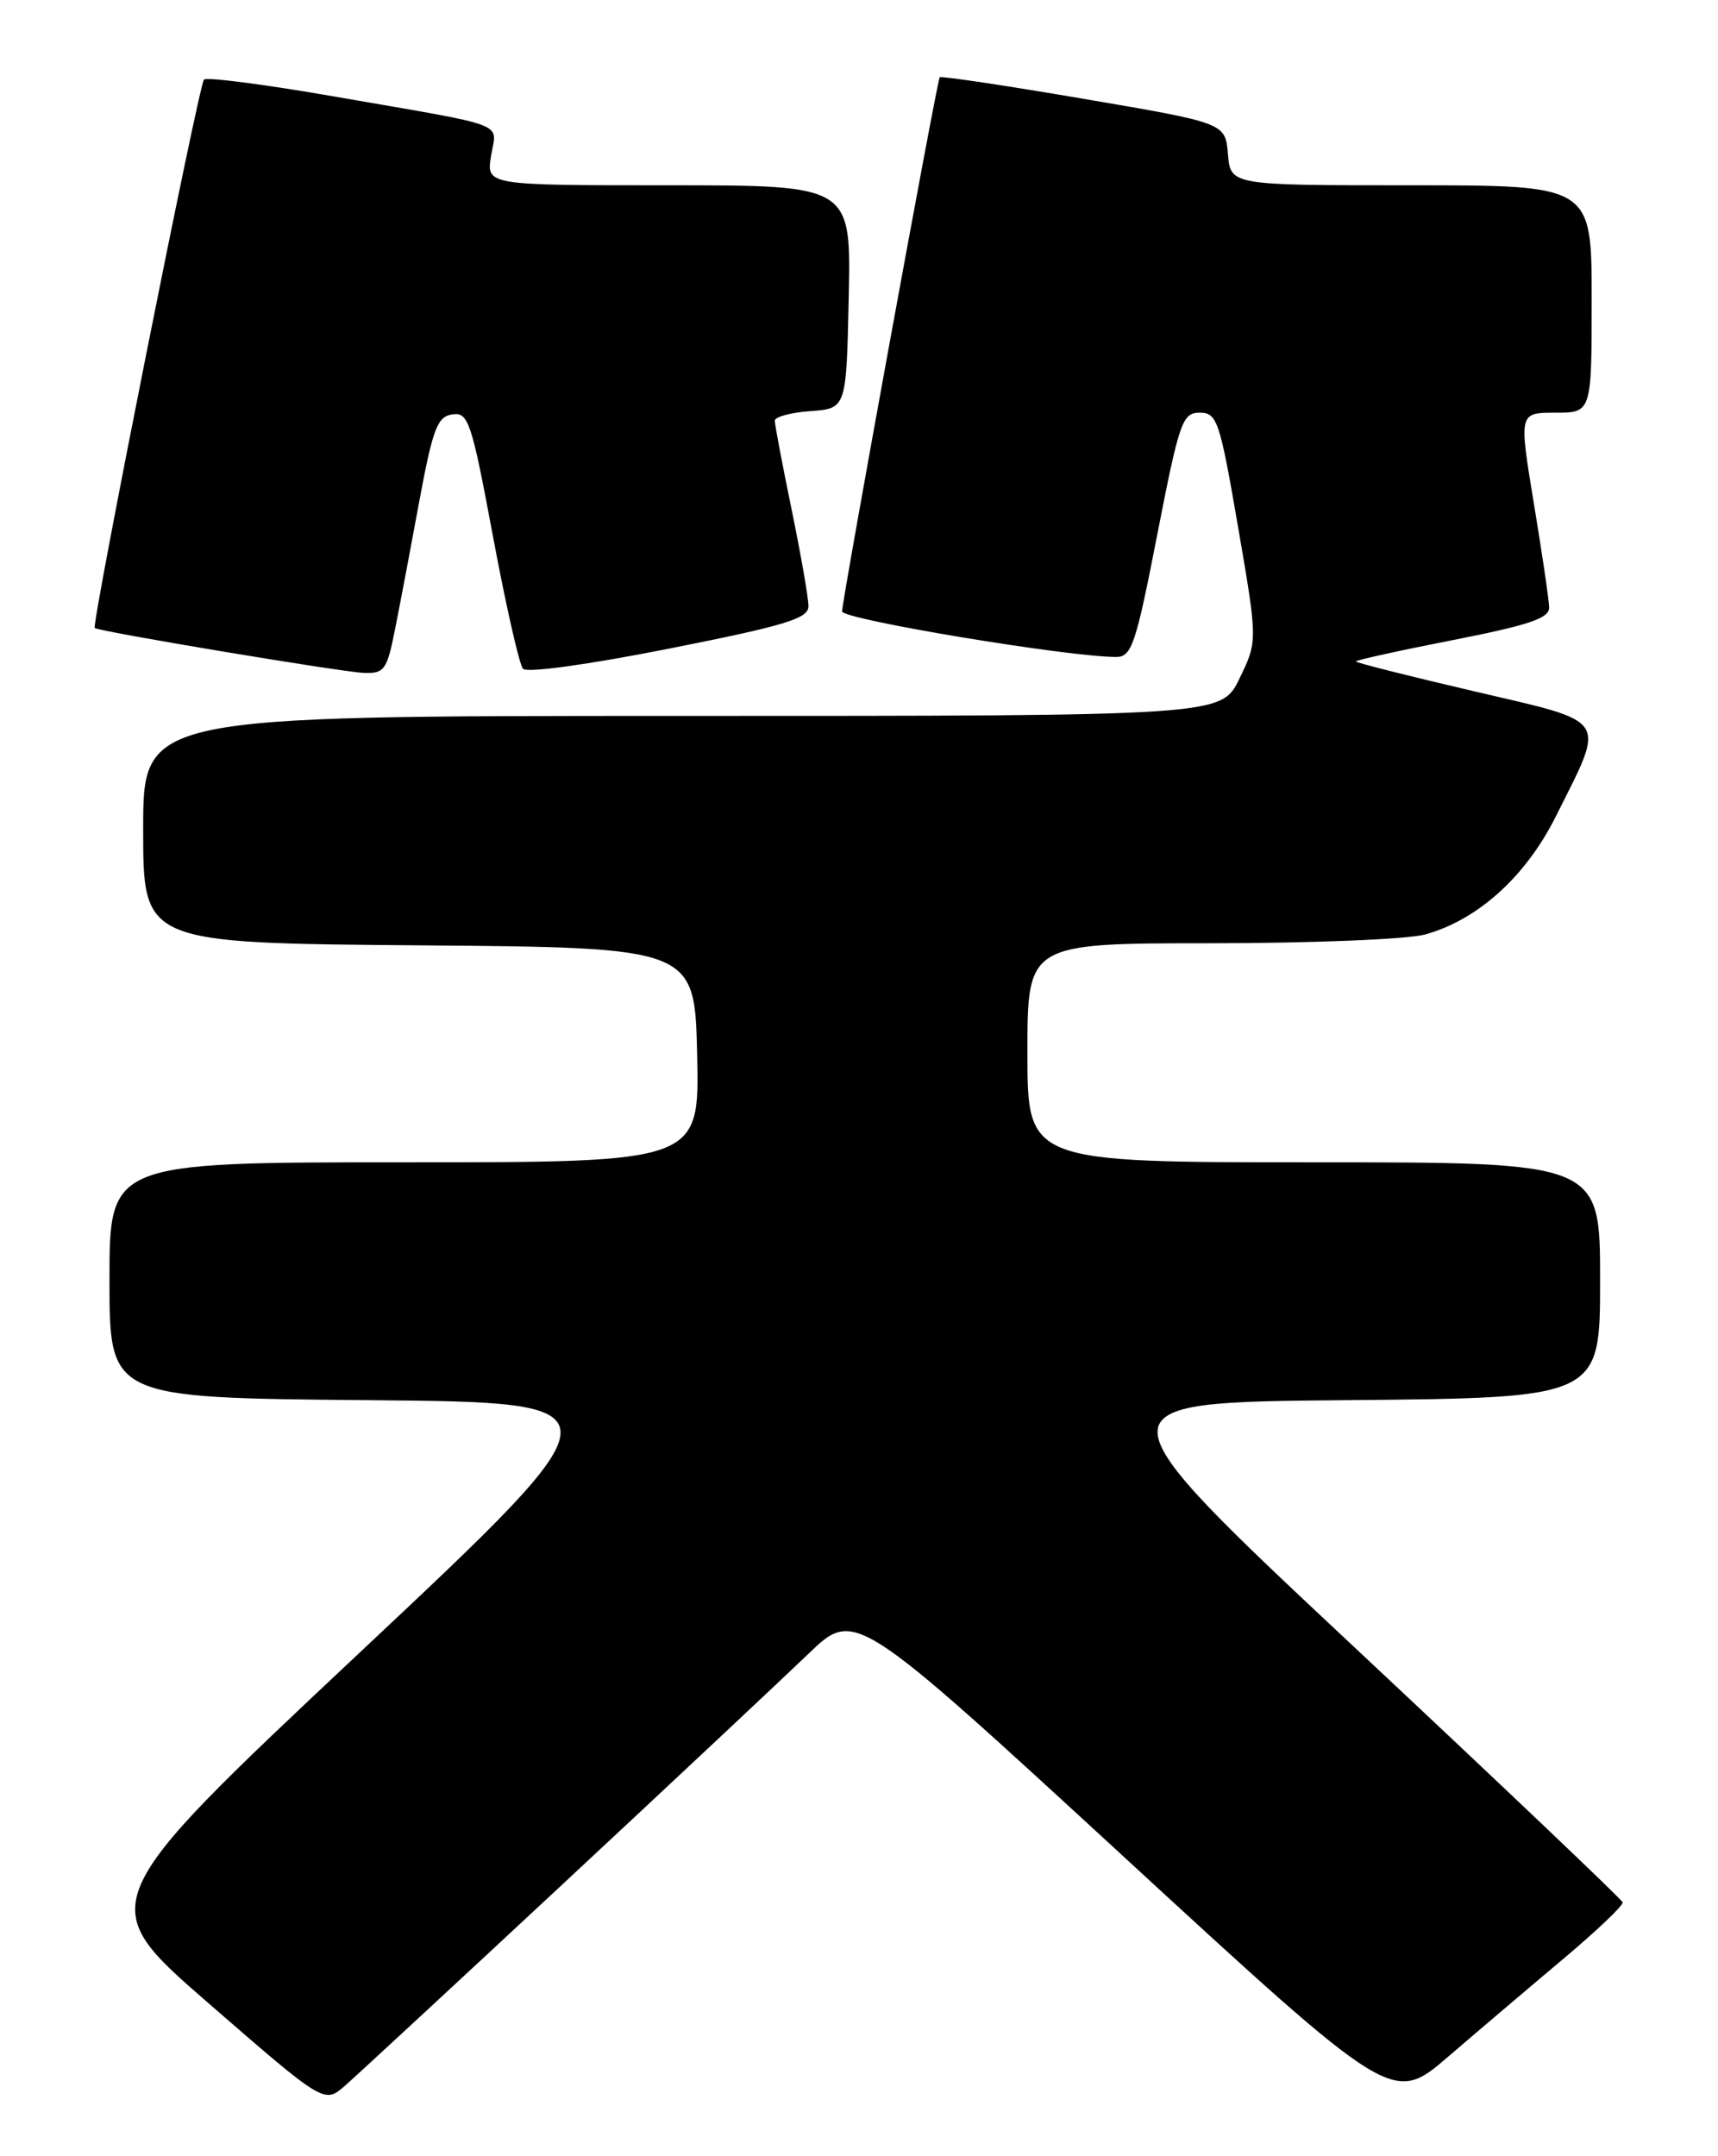 <?xml version="1.0" encoding="UTF-8" standalone="no"?>
<!DOCTYPE svg PUBLIC "-//W3C//DTD SVG 1.1//EN" "http://www.w3.org/Graphics/SVG/1.1/DTD/svg11.dtd" >
<svg xmlns="http://www.w3.org/2000/svg" xmlns:xlink="http://www.w3.org/1999/xlink" version="1.1" viewBox="0 0 204 256">
 <g >
 <path fill="currentColor"
d=" M 66.96 223.57 C 79.91 211.51 92.97 199.26 96.00 196.35 C 101.50 191.06 101.50 191.06 133.44 220.45 C 165.38 249.85 165.38 249.85 171.98 244.17 C 175.61 241.05 181.79 235.80 185.72 232.50 C 189.64 229.20 192.78 226.21 192.68 225.86 C 192.58 225.52 178.39 212.02 161.13 195.86 C 129.77 166.50 129.77 166.50 159.88 166.24 C 190.00 165.97 190.00 165.97 190.00 151.99 C 190.00 138.00 190.00 138.00 156.00 138.00 C 122.00 138.00 122.00 138.00 122.00 125.00 C 122.00 112.00 122.00 112.00 143.75 111.99 C 155.71 111.99 167.18 111.52 169.22 110.95 C 175.48 109.22 181.16 104.08 184.73 96.96 C 190.71 84.99 191.28 85.88 175.06 82.08 C 167.33 80.28 161.00 78.68 161.00 78.53 C 161.00 78.38 166.17 77.24 172.50 76.00 C 181.56 74.22 183.99 73.40 183.95 72.12 C 183.93 71.23 183.11 65.66 182.13 59.75 C 180.36 49.00 180.36 49.00 184.68 49.00 C 189.00 49.00 189.00 49.00 189.00 35.50 C 189.00 22.00 189.00 22.00 167.56 22.00 C 146.12 22.00 146.12 22.00 145.81 18.30 C 145.50 14.60 145.50 14.60 128.65 11.73 C 119.39 10.15 111.70 9.00 111.58 9.18 C 111.25 9.64 99.99 71.28 99.99 72.59 C 100.00 73.54 126.82 78.00 132.54 78.00 C 134.38 78.00 134.88 76.51 137.41 63.50 C 140.04 50.04 140.40 49.00 142.46 49.00 C 144.52 49.00 144.84 49.93 147.01 62.56 C 149.34 76.11 149.34 76.11 147.18 80.56 C 145.03 85.00 145.03 85.00 81.01 85.00 C 17.00 85.00 17.00 85.00 17.00 98.49 C 17.00 111.97 17.00 111.97 49.75 112.24 C 82.50 112.50 82.50 112.50 82.78 125.25 C 83.06 138.00 83.06 138.00 48.03 138.00 C 13.00 138.00 13.00 138.00 13.00 151.99 C 13.00 165.97 13.00 165.97 43.67 166.24 C 74.35 166.50 74.35 166.50 42.70 196.22 C 11.06 225.94 11.06 225.94 24.78 237.86 C 38.50 249.78 38.50 249.78 40.96 247.64 C 42.31 246.46 54.01 235.63 66.96 223.57 Z  M 46.90 74.75 C 47.48 71.86 48.78 65.00 49.79 59.50 C 51.39 50.89 51.93 49.46 53.71 49.20 C 55.61 48.91 55.99 50.03 58.54 63.70 C 60.06 71.84 61.66 78.90 62.10 79.40 C 62.56 79.92 69.85 78.91 79.45 77.01 C 93.31 74.26 96.00 73.44 96.00 71.97 C 96.00 71.01 95.10 65.85 94.00 60.50 C 92.90 55.15 92.00 50.41 92.00 49.95 C 92.00 49.49 93.91 48.98 96.25 48.81 C 100.50 48.50 100.50 48.50 100.78 35.25 C 101.06 22.00 101.06 22.00 79.40 22.00 C 57.74 22.00 57.74 22.00 58.31 18.50 C 58.97 14.42 60.84 15.13 39.65 11.45 C 31.48 10.03 24.54 9.13 24.22 9.45 C 23.61 10.06 10.84 74.19 11.25 74.56 C 11.72 74.98 40.50 79.78 43.18 79.89 C 45.63 79.99 45.95 79.56 46.90 74.75 Z "/>
</g>
</svg>